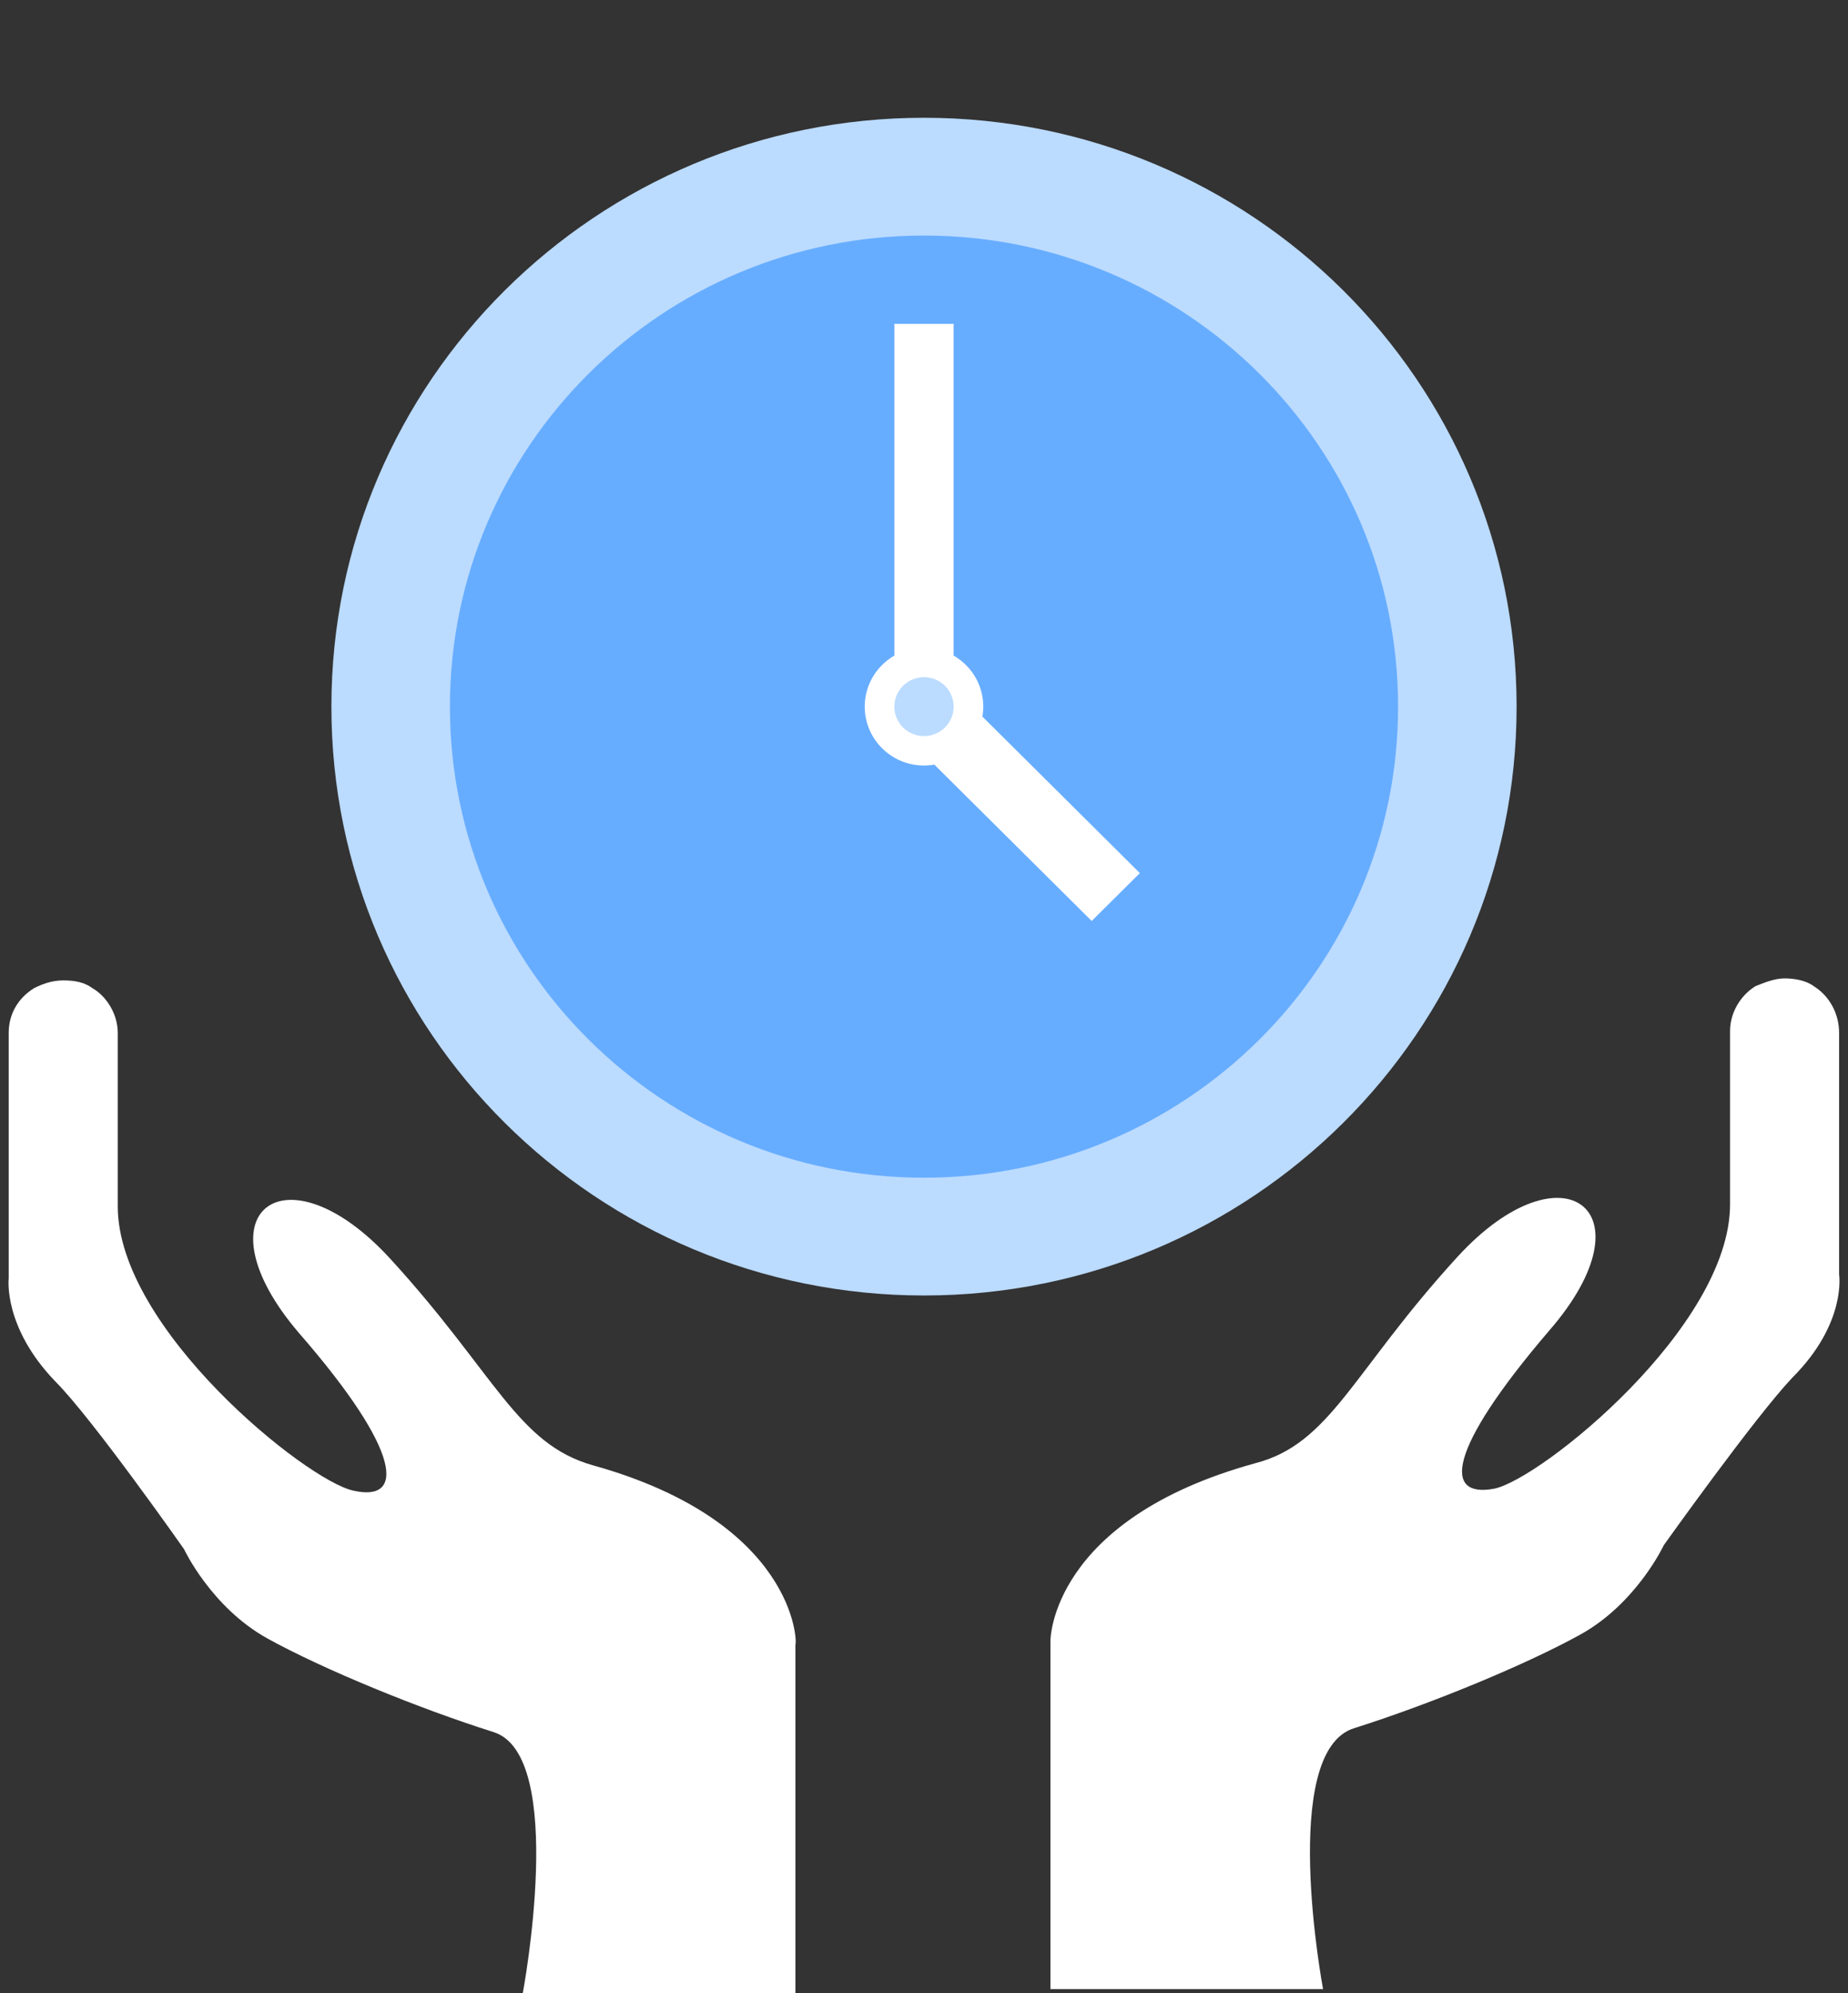 <svg width="204" height="220" viewBox="0 0 204 220" fill="none" xmlns="http://www.w3.org/2000/svg">
<rect x="0" y="0" width="204" height="220" fill="#333333" stroke="none"/>
<path d="M102 143C138.129 143 167.417 113.899 167.417 78C167.417 42.102 138.129 13 102 13C65.871 13 36.583 42.102 36.583 78C36.583 113.899 65.871 143 102 143Z" fill="#BBDBFF"/>
<path d="M102 130C130.903 130 154.333 106.719 154.333 78C154.333 49.281 130.903 26 102 26C73.097 26 49.667 49.281 49.667 78C49.667 106.719 73.097 130 102 130Z" fill="#67ADFF"/>
<path d="M98.729 35.75H105.271V78H98.729V35.75Z" fill="white"/>
<path d="M125.827 96.376L120.512 101.66L99.239 80.522L104.557 75.234L125.827 96.376Z" fill="white"/>
<path d="M102 84.5C105.613 84.5 108.542 81.59 108.542 78C108.542 74.41 105.613 71.5 102 71.5C98.387 71.5 95.458 74.41 95.458 78C95.458 81.59 98.387 84.5 102 84.5Z" fill="white"/>
<path d="M102 81.25C103.806 81.25 105.271 79.795 105.271 78C105.271 76.205 103.806 74.75 102 74.75C100.194 74.75 98.729 76.205 98.729 78C98.729 79.795 100.194 81.25 102 81.25Z" fill="#BBDBFF"/>
<path d="M65.45 161.745C57.066 159.381 54.702 151.642 43.093 138.959C31.485 126.276 21.597 133.8 32.99 147.128C44.598 160.455 44.598 165.829 39.009 164.54C33.85 163.465 12.999 146.698 12.999 133.155V114.023C12.999 111.874 11.709 109.939 10.204 109.079C9.344 108.434 8.27 108.219 6.98 108.219C5.69 108.219 4.615 108.649 3.755 109.079C2.036 110.154 0.961 111.874 0.961 114.023C0.961 114.238 0.961 114.453 0.961 114.668V141.109C0.961 141.109 0.316 146.483 6.12 152.502C10.204 156.586 20.308 170.989 20.308 170.989C20.308 170.989 23.317 177.437 29.551 180.877C35.785 184.316 46.318 188.616 54.487 191.195C62.655 193.775 57.711 220 57.711 220H87.806V181.522C88.021 181.307 87.806 167.979 65.45 161.745Z" fill="white"/>
<path d="M203.018 114.664C203.018 114.449 203.018 114.234 203.018 114.019C203.018 111.869 201.943 109.935 200.223 108.86C199.364 108.215 198.074 108 196.999 108C195.924 108 194.849 108.43 193.775 108.86C192.055 109.935 190.98 111.869 190.98 113.804V132.936C190.98 146.478 170.129 163.245 164.97 164.32C159.381 165.395 159.596 160.236 170.989 146.908C182.597 133.581 172.493 126.057 160.885 138.74C149.277 151.422 146.913 159.376 138.529 161.526C115.958 167.76 115.958 181.087 115.958 181.087V219.566H146.053C146.053 219.566 141.109 193.34 149.492 190.761C157.661 188.181 168.194 183.882 174.428 180.442C180.662 177.003 183.671 170.554 183.671 170.554C183.671 170.554 193.775 156.367 197.859 152.067C203.878 146.048 203.018 140.674 203.018 140.674V114.664Z" fill="white"/>
</svg>
